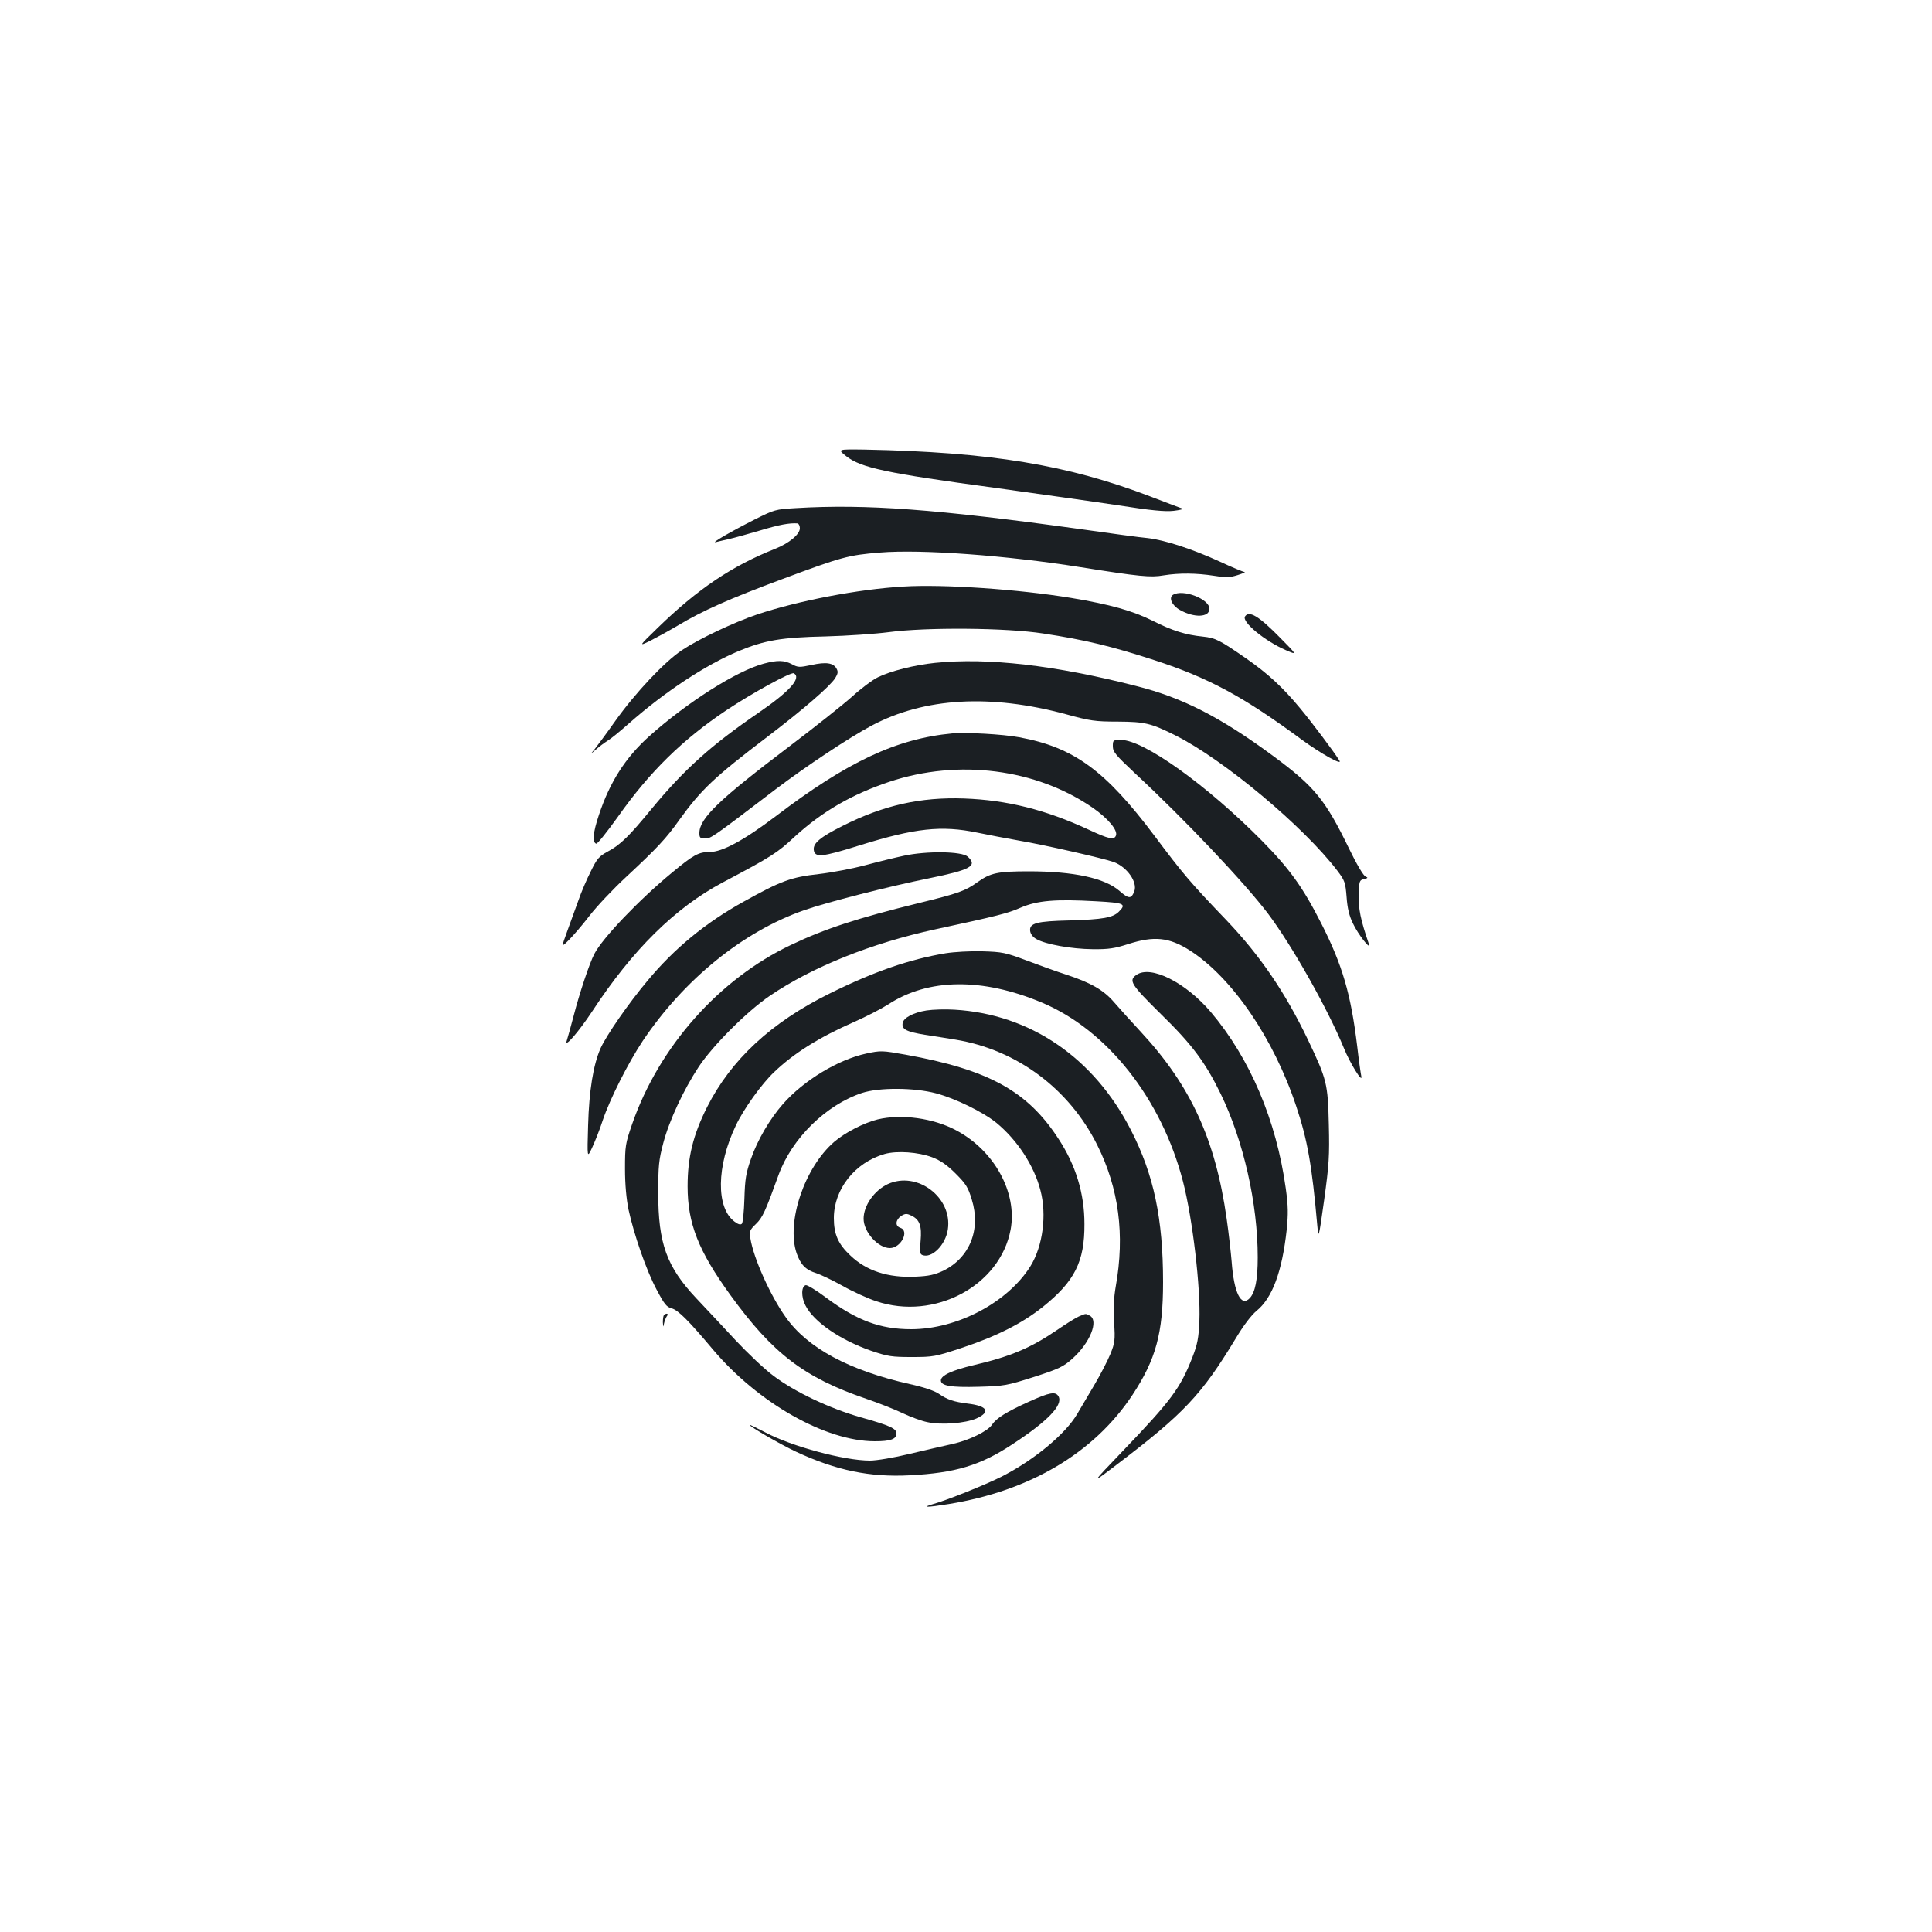 <?xml version="1.0" standalone="no"?>
<!DOCTYPE svg PUBLIC "-//W3C//DTD SVG 20010904//EN"
 "http://www.w3.org/TR/2001/REC-SVG-20010904/DTD/svg10.dtd">
<svg version="1.0" xmlns="http://www.w3.org/2000/svg"
 width="1000pt" height="1000pt" viewBox="0 0 1000 1000"
 preserveAspectRatio="xMidYMid meet">
<g transform="translate(0,1000) scale(0.1,-0.1)"
fill="#1b1f23" stroke="none">
<path d="M4381 7638 c76 -59 205 -87 769 -163 223 -31 509 -71 635 -90 172
-27 245 -34 290 -29 33 4 53 9 45 12 -8 2 -82 30 -165 62 -429 164 -827 230
-1480 243 -141 2 -141 2 -94 -35z"/>
<path d="M4118 7370 c-104 -6 -110 -8 -210 -58 -119 -60 -232 -125 -203 -118
11 3 42 10 68 16 27 6 99 26 160 44 99 30 153 40 195 37 6 -1 12 -12 12 -25 0
-32 -56 -78 -129 -107 -222 -88 -399 -207 -605 -407 -101 -98 -101 -98 -41
-69 33 17 97 52 143 79 128 77 265 138 542 241 305 114 342 124 504 137 213
18 659 -15 1041 -76 303 -48 361 -54 428 -42 81 13 169 12 260 -2 60 -10 80
-10 122 3 28 9 44 16 37 16 -7 1 -66 25 -130 55 -142 65 -284 111 -372 121
-36 3 -191 24 -345 46 -751 104 -1111 131 -1477 109z"/>
<path d="M4675 6964 c-235 -14 -541 -73 -755 -144 -121 -41 -301 -126 -390
-185 -91 -61 -241 -220 -347 -369 -47 -67 -96 -132 -107 -146 -21 -25 -21 -25
9 1 17 15 44 35 60 45 17 10 67 51 112 91 185 163 396 302 566 373 135 56 221
71 452 76 110 3 256 13 325 22 195 26 608 23 800 -7 217 -33 354 -66 575 -138
282 -92 460 -188 765 -413 99 -72 210 -134 193 -107 -26 43 -148 205 -206 274
-89 107 -165 177 -277 255 -137 95 -158 106 -224 113 -90 9 -159 31 -258 81
-106 53 -220 85 -423 119 -273 45 -663 72 -870 59z"/>
<path d="M6071 6921 c-23 -15 -5 -55 36 -78 74 -42 153 -39 153 6 0 51 -138
104 -189 72z"/>
<path d="M6444 6809 c-17 -28 101 -126 211 -174 60 -26 60 -26 -30 65 -109
111 -160 142 -181 109z"/>
<path d="M3953 6565 c-141 -38 -396 -200 -593 -376 -122 -110 -203 -235 -260
-407 -31 -92 -35 -142 -14 -149 6 -2 56 61 112 139 165 234 336 401 562 552
130 87 336 200 349 191 41 -24 -22 -94 -184 -205 -244 -167 -382 -291 -551
-495 -119 -145 -163 -188 -229 -223 -44 -24 -55 -36 -87 -102 -21 -41 -50
-109 -64 -150 -15 -41 -41 -113 -58 -160 -31 -85 -31 -85 9 -45 22 22 71 79
107 126 37 48 122 138 189 200 160 149 207 199 275 295 113 157 182 222 454
429 193 147 325 262 353 305 14 23 16 33 7 49 -16 30 -54 36 -130 19 -62 -13
-70 -13 -101 4 -40 21 -75 22 -146 3z"/>
<path d="M4840 6569 c-107 -11 -230 -42 -295 -74 -28 -13 -89 -59 -135 -101
-47 -42 -191 -156 -320 -254 -370 -280 -470 -376 -470 -452 0 -24 4 -28 30
-28 30 0 37 5 365 255 154 117 384 270 498 330 272 144 612 164 1005 58 124
-34 150 -38 267 -38 142 -1 172 -8 300 -72 249 -125 663 -471 838 -701 37 -49
41 -59 47 -135 4 -58 14 -99 33 -137 26 -56 95 -144 82 -105 -42 122 -55 183
-52 254 2 71 3 75 27 81 21 5 22 7 8 13 -10 3 -48 67 -84 142 -124 256 -180
324 -394 482 -271 200 -469 302 -708 362 -421 108 -770 148 -1042 120z"/>
<path d="M4930 6204 c-289 -27 -543 -146 -915 -429 -164 -124 -276 -185 -342
-185 -57 0 -83 -14 -195 -107 -171 -141 -360 -339 -402 -421 -25 -48 -77 -204
-106 -317 -16 -60 -32 -119 -36 -130 -16 -45 61 44 131 150 209 319 429 536
675 667 255 135 283 153 373 237 142 130 295 219 489 284 358 120 761 68 1054
-134 79 -55 131 -117 120 -144 -9 -24 -37 -18 -142 31 -222 103 -422 153 -644
161 -225 8 -417 -35 -627 -141 -116 -58 -155 -90 -151 -125 5 -41 42 -38 236
23 289 90 425 105 612 66 52 -11 148 -29 215 -41 125 -21 438 -92 490 -111 69
-26 124 -104 106 -152 -16 -40 -29 -39 -76 2 -76 67 -237 102 -470 102 -160 0
-198 -8 -264 -55 -65 -47 -100 -59 -304 -109 -318 -78 -487 -133 -663 -217
-373 -177 -683 -527 -822 -927 -35 -101 -37 -114 -37 -232 0 -81 7 -155 18
-210 28 -129 92 -315 145 -414 40 -76 52 -91 78 -98 33 -8 88 -63 214 -213
234 -277 583 -475 838 -475 81 0 112 11 112 40 0 26 -32 41 -185 84 -161 46
-341 131 -452 215 -46 34 -133 117 -195 183 -62 67 -154 165 -204 218 -154
164 -197 284 -197 545 0 141 3 171 26 258 31 118 106 278 184 396 73 110 251
288 368 367 219 149 525 272 857 344 324 70 372 82 441 112 86 37 179 45 391
33 145 -8 158 -13 117 -54 -31 -31 -83 -40 -251 -45 -175 -4 -213 -14 -208
-55 2 -15 14 -32 33 -42 47 -27 181 -51 290 -52 83 -1 114 4 183 26 136 44
214 36 323 -34 218 -141 432 -455 548 -804 59 -176 82 -310 109 -615 7 -75 7
-75 36 130 25 182 28 226 24 390 -5 212 -10 232 -108 438 -118 246 -247 435
-422 619 -187 195 -225 240 -371 435 -256 341 -419 460 -702 512 -86 16 -272
26 -345 20z"/>
<path d="M5760 6138 c0 -29 13 -45 112 -138 261 -242 571 -570 692 -730 124
-165 308 -491 392 -695 31 -77 99 -187 90 -145 -3 14 -13 83 -21 154 -33 271
-76 420 -187 638 -95 187 -164 282 -307 427 -285 288 -611 521 -728 521 -42 0
-43 -1 -43 -32z"/>
<path d="M4680 5571 c-47 -10 -137 -32 -200 -49 -63 -17 -172 -38 -241 -46
-144 -16 -196 -35 -390 -143 -197 -109 -360 -243 -499 -411 -96 -114 -213
-283 -242 -349 -37 -84 -59 -218 -64 -398 -5 -170 -5 -170 20 -117 14 30 40
94 56 144 37 110 131 296 206 409 213 318 518 566 834 677 119 42 441 124 649
166 216 44 252 64 200 112 -31 28 -212 30 -329 5z"/>
<path d="M4895 5066 c-187 -31 -372 -95 -600 -208 -304 -150 -511 -343 -635
-588 -73 -145 -101 -261 -101 -410 0 -193 56 -335 222 -564 219 -302 381 -426
702 -536 65 -22 151 -56 190 -75 40 -19 97 -40 127 -46 73 -16 196 -6 254 19
75 34 57 65 -45 77 -71 9 -106 20 -150 51 -24 16 -77 34 -150 50 -312 70 -529
186 -642 346 -80 112 -167 306 -183 408 -6 37 -4 43 29 75 34 33 48 63 117
254 69 189 245 362 432 424 89 29 270 28 383 -2 101 -27 244 -97 314 -154 107
-89 193 -220 226 -347 34 -127 13 -289 -51 -393 -117 -188 -379 -327 -618
-327 -160 0 -281 45 -441 164 -49 37 -96 65 -104 64 -24 -5 -25 -61 -2 -105
43 -85 180 -179 341 -235 86 -29 106 -32 210 -32 110 0 121 2 260 48 180 60
310 126 417 211 166 133 217 235 216 430 0 158 -45 304 -134 440 -161 248
-361 358 -791 436 -123 22 -129 22 -204 6 -147 -32 -324 -139 -432 -262 -67
-76 -132 -187 -165 -283 -26 -74 -31 -105 -34 -207 -2 -66 -8 -124 -13 -129
-7 -7 -20 -3 -37 10 -98 71 -95 289 6 499 40 85 134 216 198 276 102 98 235
181 415 260 61 27 139 67 175 90 208 136 487 139 795 10 339 -142 620 -498
731 -926 50 -193 92 -552 85 -723 -4 -89 -10 -120 -36 -187 -63 -161 -109
-223 -362 -487 -165 -172 -165 -172 -30 -69 349 265 439 361 616 653 40 67 81
121 108 143 82 67 132 203 156 420 8 82 8 122 -5 215 -49 352 -185 672 -388
912 -131 154 -311 244 -385 192 -42 -29 -28 -50 127 -203 160 -156 229 -248
309 -412 118 -243 192 -567 192 -847 0 -116 -13 -180 -41 -211 -45 -48 -82 26
-94 189 -4 47 -15 147 -26 223 -58 409 -186 688 -444 966 -51 55 -113 124
-139 154 -53 62 -121 101 -246 142 -47 15 -139 48 -205 73 -111 42 -128 45
-230 48 -61 2 -146 -3 -190 -10z"/>
<path d="M4796 4770 c-69 -11 -120 -38 -124 -66 -5 -32 20 -44 115 -60 48 -7
120 -19 158 -25 317 -52 588 -253 734 -545 112 -224 144 -465 96 -733 -10 -58
-13 -115 -8 -185 5 -93 4 -106 -20 -165 -14 -34 -51 -106 -83 -160 -31 -53
-71 -120 -88 -149 -61 -105 -226 -241 -394 -326 -81 -41 -283 -122 -352 -141
-62 -18 -33 -18 80 0 421 68 753 265 951 564 122 185 159 320 159 585 0 328
-48 556 -166 786 -192 376 -522 601 -914 624 -47 3 -111 1 -144 -4z"/>
<path d="M4543 4206 c-72 -18 -169 -68 -225 -116 -154 -133 -249 -415 -195
-576 21 -60 47 -87 102 -104 22 -7 83 -36 135 -65 53 -30 132 -66 175 -80 302
-102 642 80 696 371 35 191 -84 408 -281 513 -119 64 -284 86 -407 57z m282
-196 c44 -17 77 -40 122 -85 53 -53 64 -71 83 -134 48 -155 -11 -301 -147
-368 -45 -21 -74 -28 -143 -31 -143 -7 -256 30 -339 110 -63 59 -85 110 -85
193 0 150 109 288 263 332 64 18 174 10 246 -17z"/>
<path d="M4595 3871 c-70 -33 -125 -111 -125 -179 0 -69 75 -152 136 -152 57
0 103 89 54 105 -28 9 -25 41 4 61 21 13 29 14 53 2 43 -20 55 -53 48 -131 -5
-55 -4 -68 9 -73 49 -19 120 52 132 132 25 166 -159 305 -311 235z"/>
<path d="M3437 3193 c-4 -3 -6 -20 -6 -37 2 -27 2 -28 6 -6 3 14 10 31 15 38
11 12 -3 18 -15 5z"/>
<path d="M5584 3186 c-18 -8 -69 -40 -114 -71 -137 -93 -239 -136 -430 -181
-111 -26 -170 -53 -170 -79 0 -28 51 -37 195 -33 135 4 145 6 287 51 130 42
152 53 198 94 92 82 138 197 91 223 -23 12 -19 12 -57 -4z"/>
<path d="M5326 2745 c-115 -52 -169 -85 -191 -119 -23 -34 -119 -81 -205 -100
-41 -9 -141 -32 -221 -51 -82 -20 -172 -35 -206 -35 -133 0 -404 73 -540 145
-46 24 -83 42 -83 40 0 -9 155 -99 240 -139 209 -97 382 -133 590 -122 234 12
364 51 528 159 185 121 265 204 241 249 -15 27 -45 22 -153 -27z"/>
</g>
</svg>
